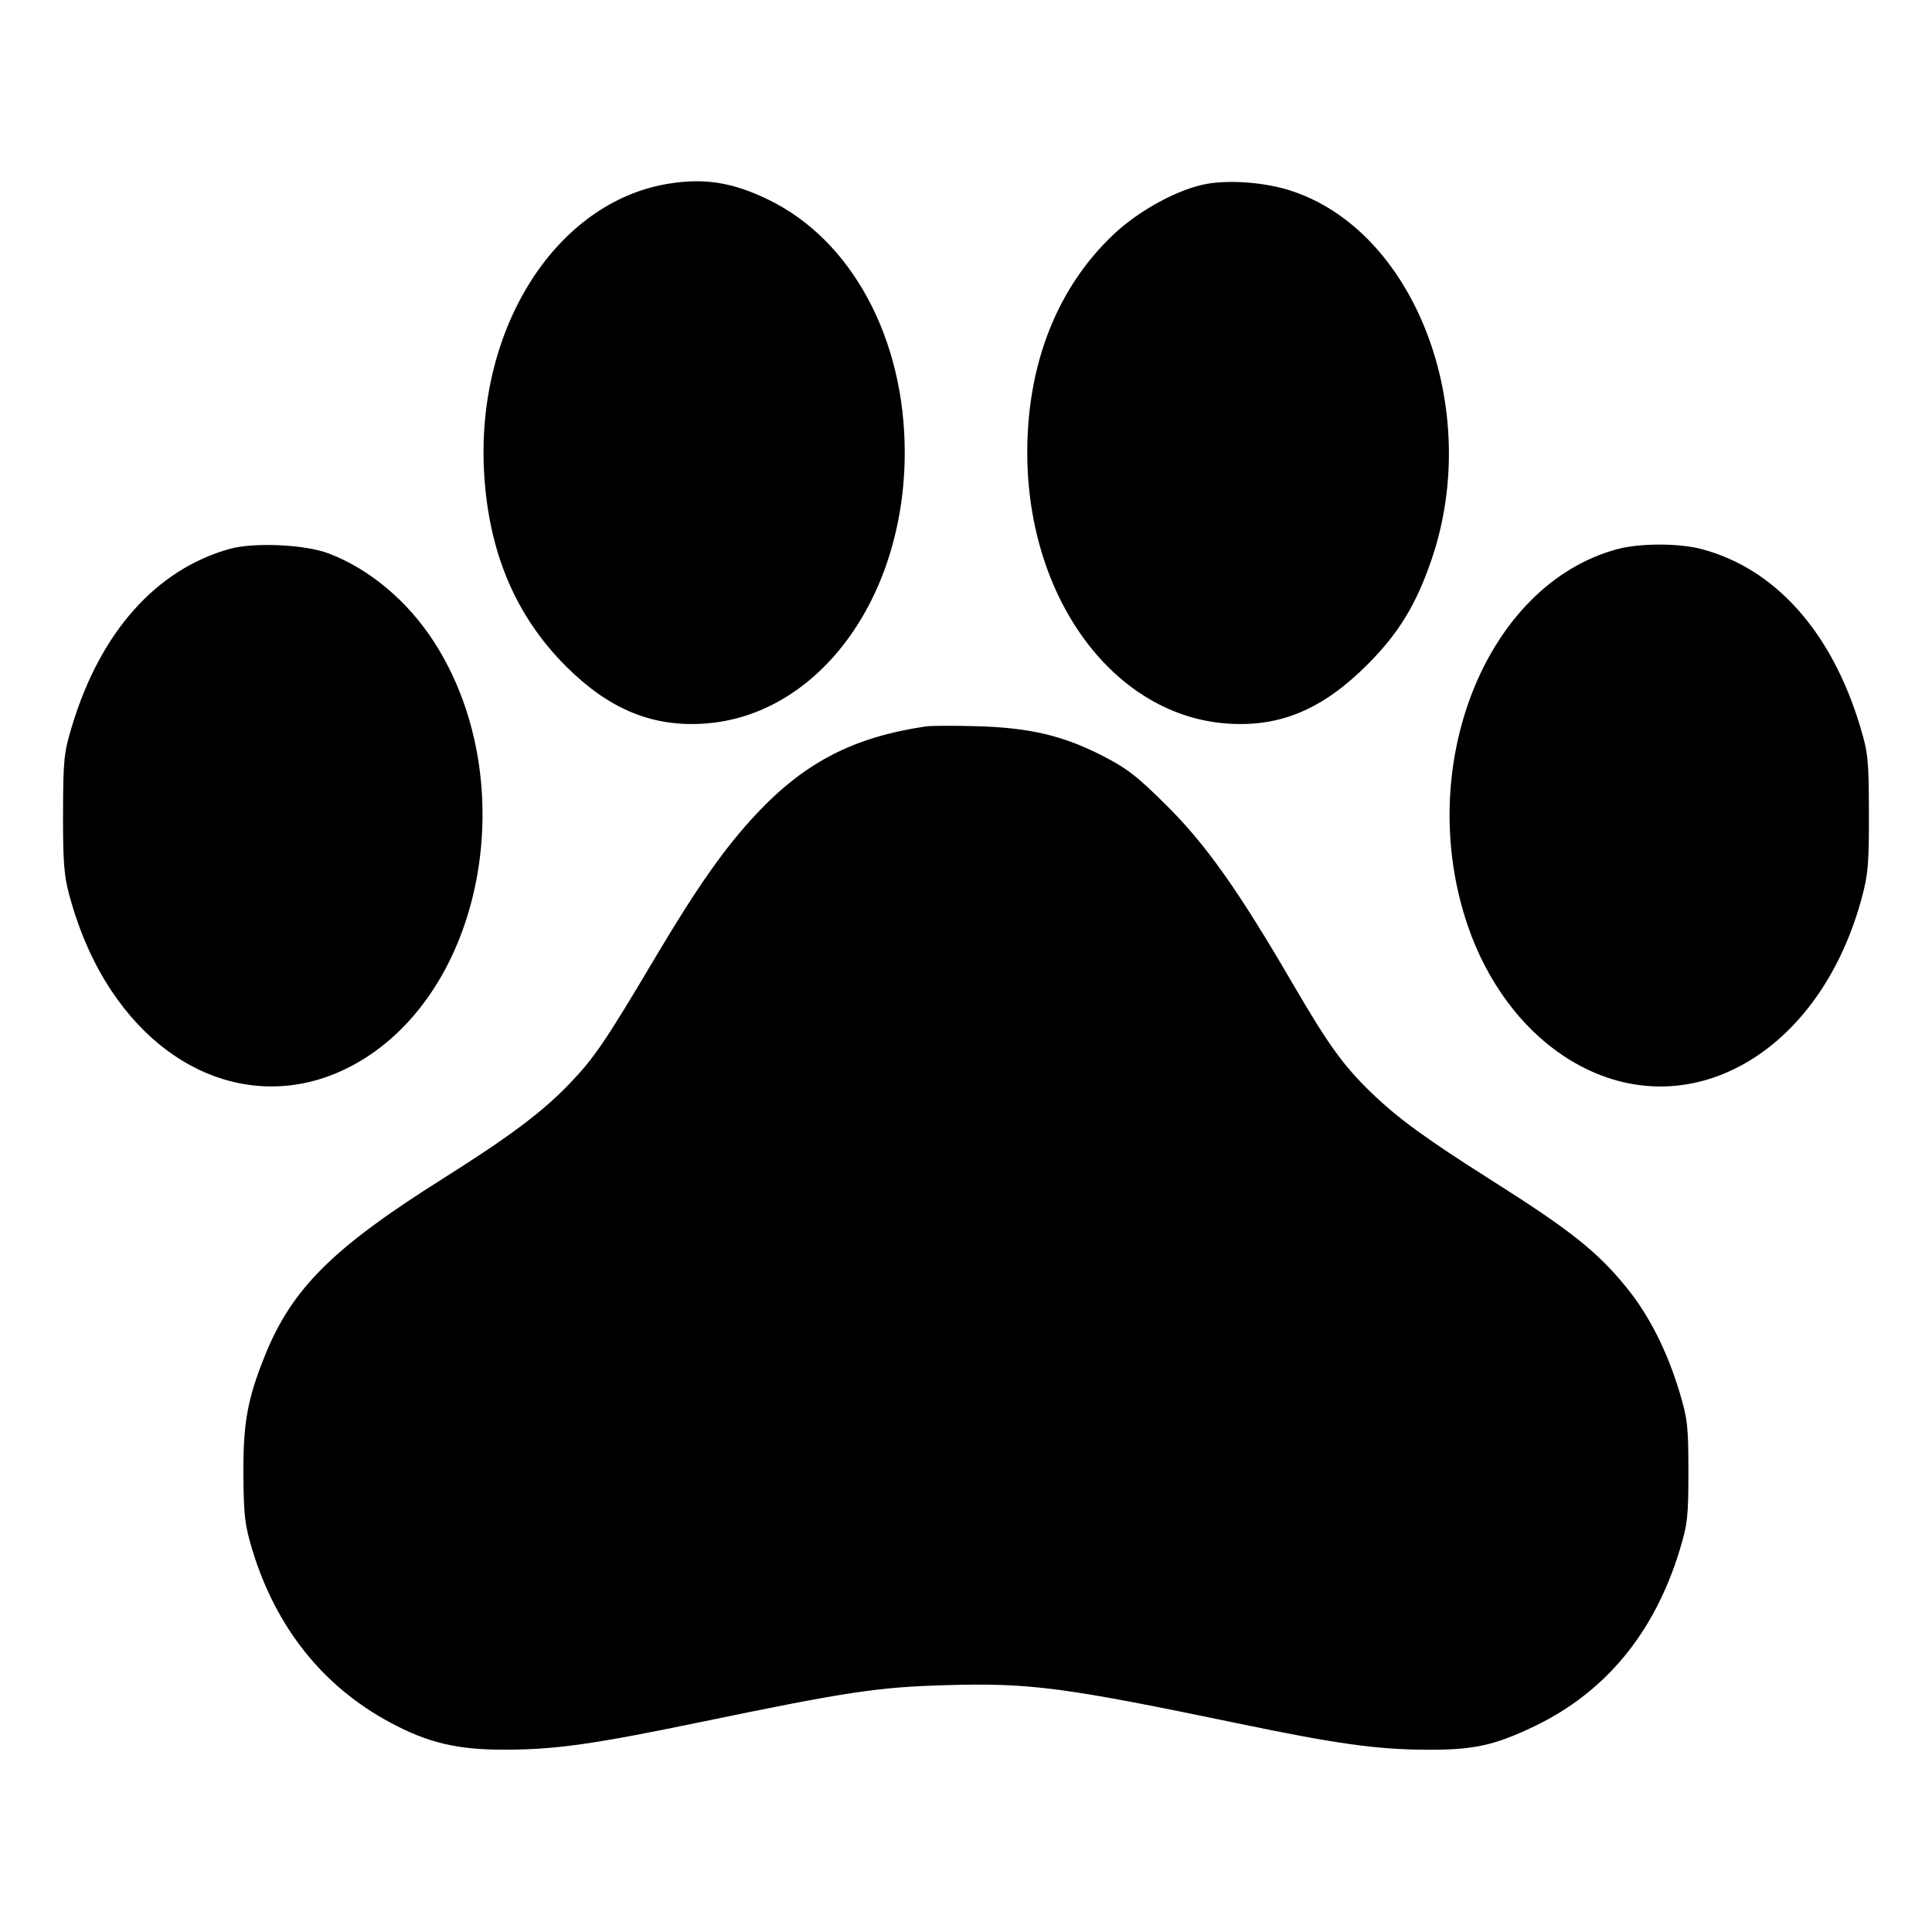 <svg xmlns="http://www.w3.org/2000/svg" width="512" height="512"><path d="M176.936 48.721c-29.423 4.916-50.565 37.83-48.684 75.795 1.063 21.461 8.267 38.655 21.867 52.187 11.28 11.223 22.664 15.946 36.334 15.072 30.221-1.932 53.311-33.066 53.311-71.882 0-30.137-13.99-56.157-35.972-66.902-9.6-4.693-17.146-5.892-26.856-4.27M320 48.693c-7.476 1.268-18.028 6.954-24.855 13.394-14.918 14.073-22.909 34.237-22.909 57.806 0 38.816 23.09 69.95 53.311 71.882 13.846.885 24.982-3.829 36.727-15.546 8.351-8.33 13.019-15.965 17.125-28.005 13.679-40.105-4.581-87.438-37.739-97.823-6.51-2.04-15.516-2.75-21.66-1.708M60.821 145.474c-19.485 5.478-34.237 22.07-41.748 46.953-2.14 7.089-2.321 8.86-2.366 23.04-.039 12.408.258 16.507 1.546 21.333 2.617 9.81 6.357 18.356 11.267 25.747 17.083 25.713 45.029 32.726 68.325 17.145 31.554-21.105 39.884-74.492 17.114-109.68-6.962-10.76-17.009-19.189-27.795-23.322-6.279-2.406-19.878-3.034-26.343-1.216m367.778.055c-34.924 9.405-54.075 57.821-39.554 99.994 5 14.524 13.953 26.706 25.11 34.169 30.721 20.546 67.597 1.171 79.199-41.612 1.722-6.35 1.963-9.167 1.929-22.613-.035-14.196-.214-15.943-2.356-23.04-7.583-25.123-22.598-41.86-42.114-46.943-6.038-1.573-16.284-1.552-22.214.045m-183.266 46.987c-19.143 2.834-31.998 9.472-44.867 23.168-8.296 8.831-15.719 19.375-26.879 38.183-13.238 22.308-16.166 26.603-22.896 33.574-7.137 7.393-15.861 13.913-33.353 24.928-29.186 18.379-39.957 29.093-47.131 46.884-4.637 11.498-5.789 17.878-5.701 31.574.07 10.817.366 13.317 2.355 19.879 6.225 20.543 18.671 36.162 36.425 45.716 10.273 5.528 18.011 7.335 31.114 7.265 13.091-.07 23.268-1.521 51.087-7.284 39.123-8.106 47.141-9.31 65.393-9.824 22.209-.626 31.013.535 77.738 10.25 25.399 5.28 36.053 6.774 48.982 6.869 12.817.094 18.333-1.086 29.013-6.207 18.867-9.047 31.825-24.753 38.511-46.678 2.099-6.884 2.322-8.88 2.322-20.84 0-11.922-.228-13.984-2.312-20.906-3.319-11.025-8.04-20.387-13.987-27.734-7.743-9.567-14.866-15.241-35.627-28.382-17.75-11.235-25.146-16.632-32.286-23.559-7.304-7.087-11.246-12.568-20.643-28.699-14.329-24.599-22.871-36.692-33.186-46.982-7.996-7.977-10.663-10.053-17.253-13.429-10.411-5.334-19.242-7.417-33.165-7.822-6.102-.178-12.246-.153-13.654.056" fill-rule="evenodd"/></svg>